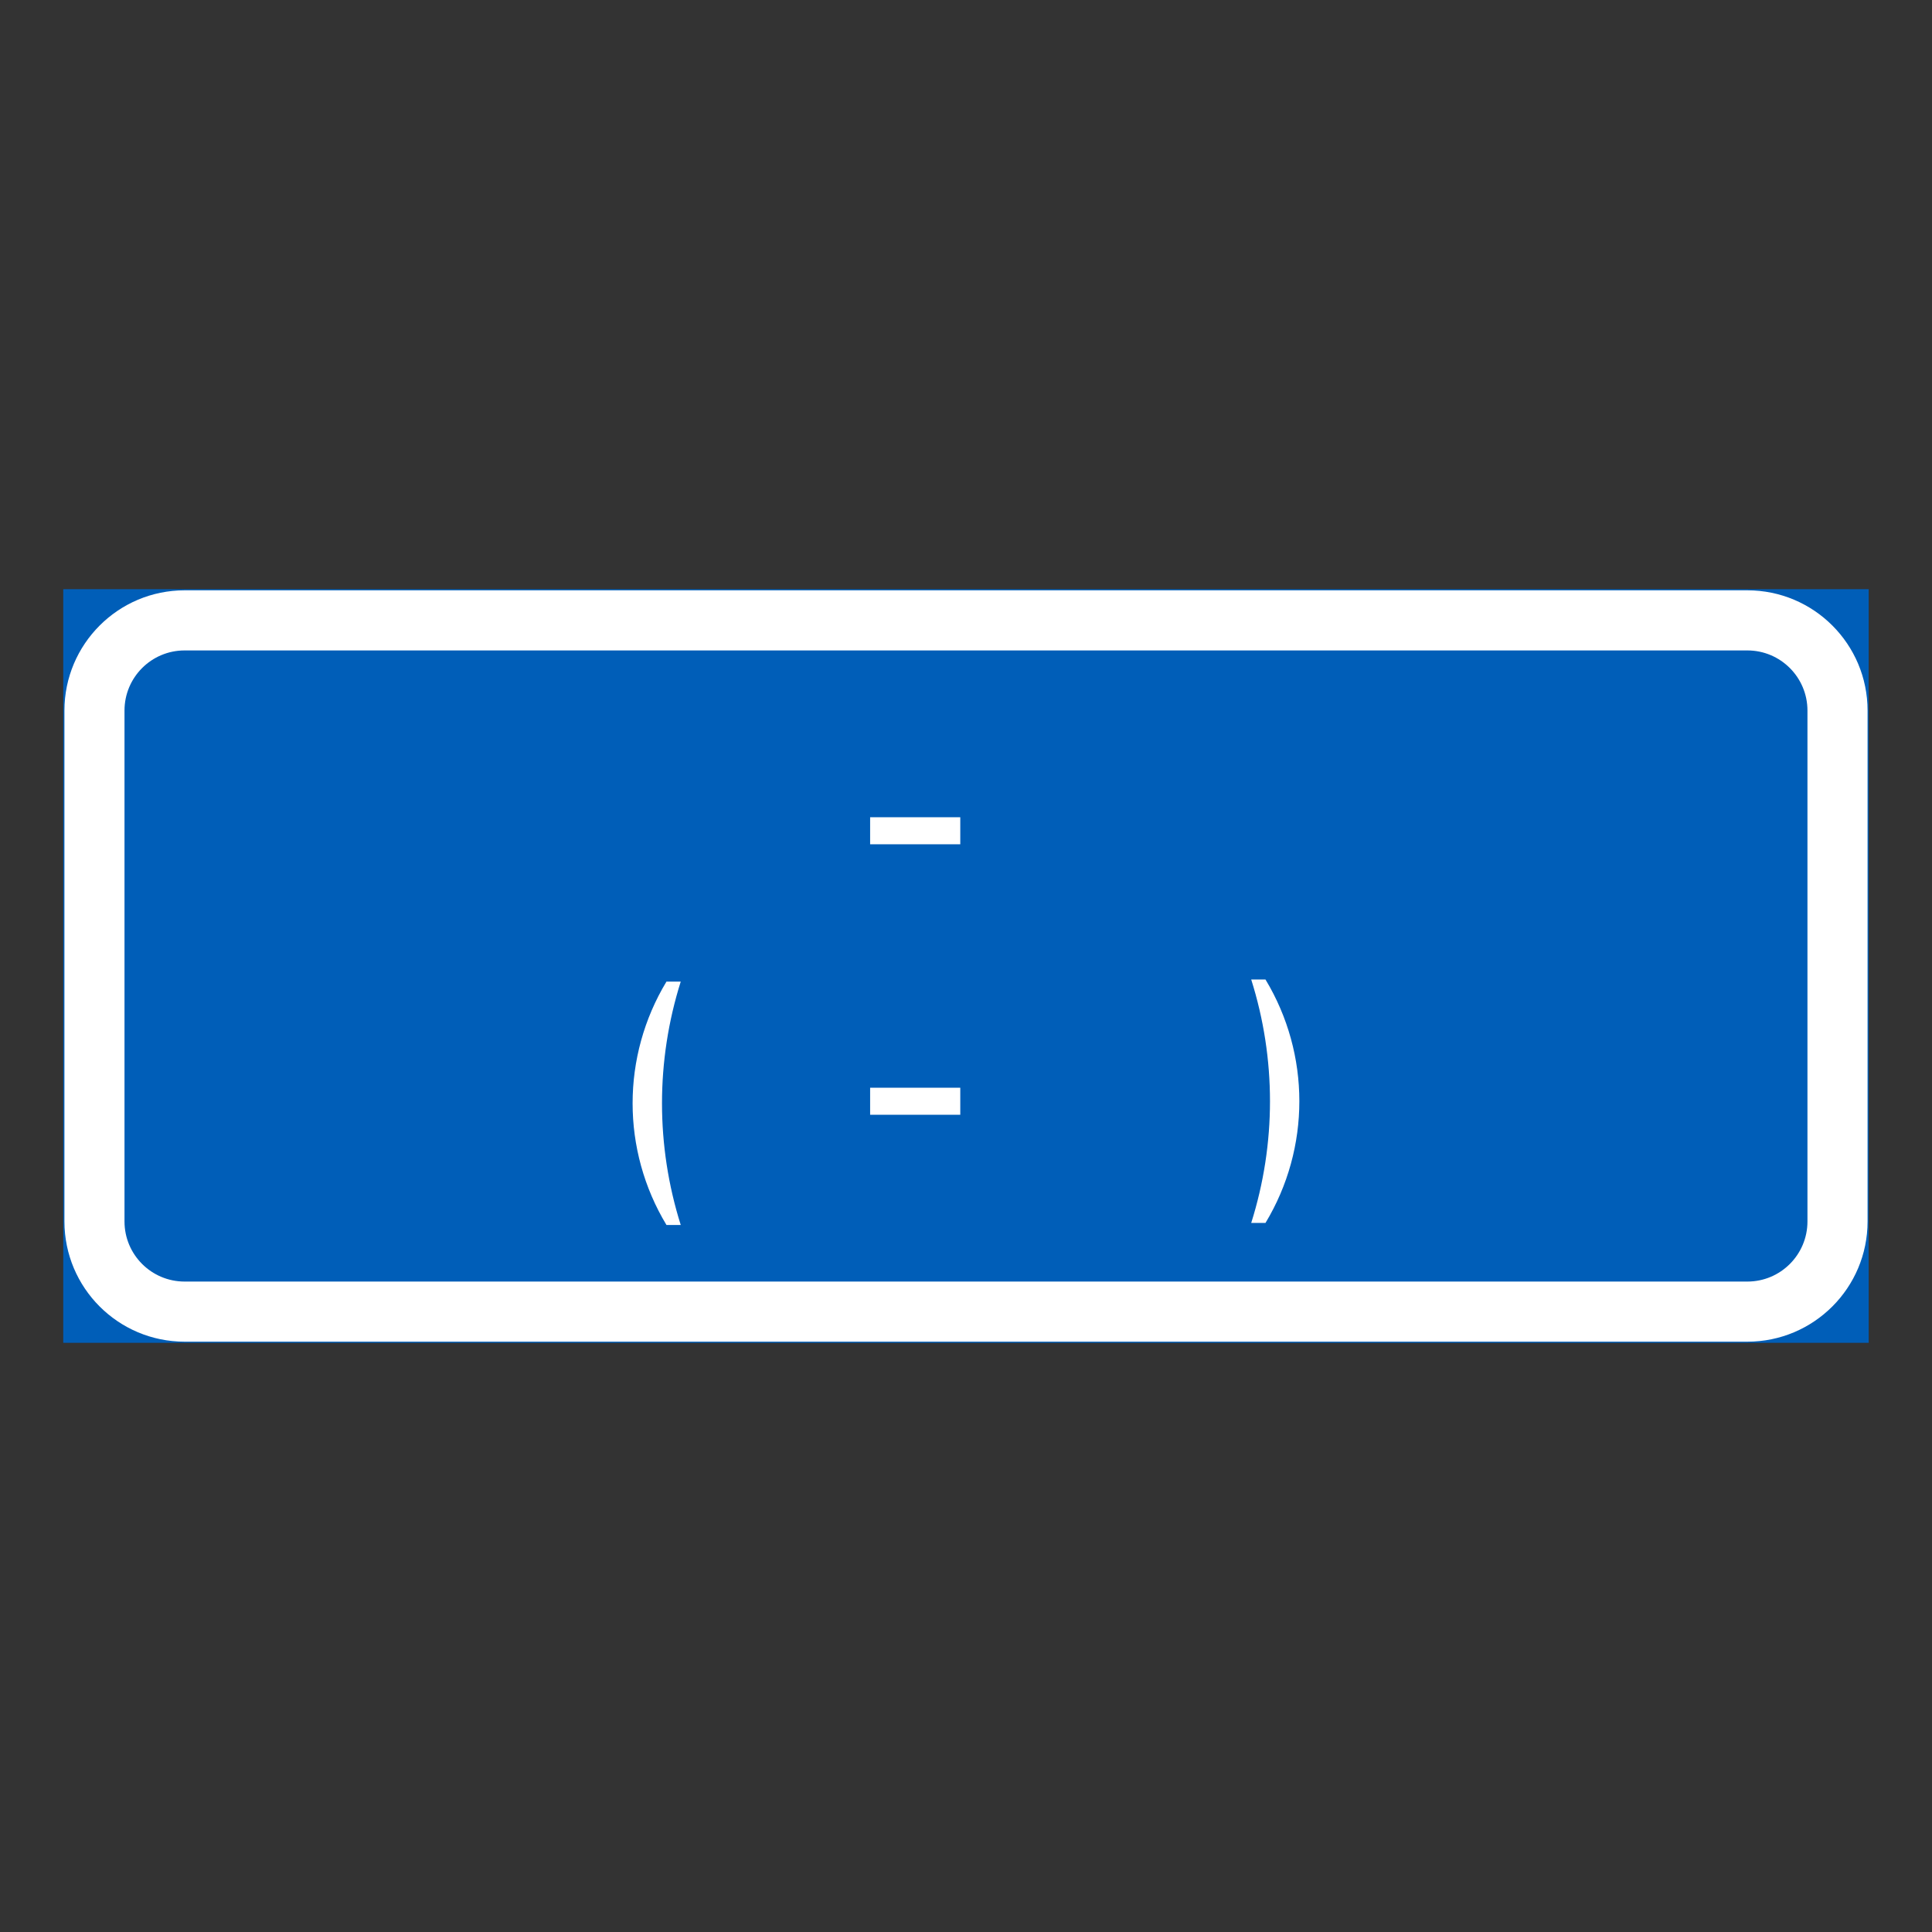 <?xml version="1.0" encoding="utf-8"?>
<!-- Generator: Adobe Illustrator 27.0.1, SVG Export Plug-In . SVG Version: 6.00 Build 0)  -->
<svg version="1.1" id="Layer_1" xmlns="http://www.w3.org/2000/svg" xmlns:xlink="http://www.w3.org/1999/xlink" x="0px" y="0px"
	 viewBox="0 0 425.2 425.2" style="enable-background:new 0 0 425.2 425.2;" xml:space="preserve">
<rect x="0" y="0" width="425.2" height="425.2" fill="#333333" stroke="none"/>
<style type="text/css">
	.st0{fill:#005EB8;stroke:#005EB8;stroke-width:0.5;stroke-miterlimit:10;}
	.st1{fill:#FFFFFF;}
	.st2{fill:#005EB8;}
</style>
<g id="LWPOLYLINE_71_">
	<rect x="14.17" y="129.92" class="st0" width="396.85" height="165.36"/>
</g>
<g id="LWPOLYLINE_73_">
	<path class="st1" d="M411.02,268.82c0,14.61-11.85,26.46-26.45,26.46H40.63c-14.61,0-26.45-11.85-26.45-26.46V156.38
		c0-14.61,11.85-26.46,26.45-26.46h343.94c14.61,0,26.45,11.85,26.45,26.46V268.82z"/>
</g>
<g id="LWPOLYLINE_72_">
	<path class="st2" d="M397.79,268.82c0,7.31-5.92,13.23-13.22,13.23H40.63c-7.3,0-13.23-5.92-13.23-13.23V156.38
		c0-7.3,5.92-13.23,13.23-13.23h343.94c7.3,0,13.22,5.93,13.22,13.23V268.82z"/>
</g>
<g id="LWPOLYLINE_82_">
	<rect x="191.5" y="179.86" class="st1" width="19.84" height="5.95"/>
</g>
<g id="LWPOLYLINE_83_">
	<rect x="191.5" y="239.39" class="st1" width="19.84" height="5.95"/>
</g>
<g id="LWPOLYLINE_84_">
	<path class="st1" d="M275.37,269.15c5.51-17.44,5.51-36.14,0-53.58h3.14c9.94,16.47,9.94,37.1,0,53.58H275.37z"/>
</g>
<g id="LWPOLYLINE_85_">
	<path class="st1" d="M149.82,269.6c-5.5-17.43-5.5-36.14,0-53.57h-3.14c-9.94,16.47-9.94,37.1,0,53.57H149.82z"/>
</g>
</svg>
